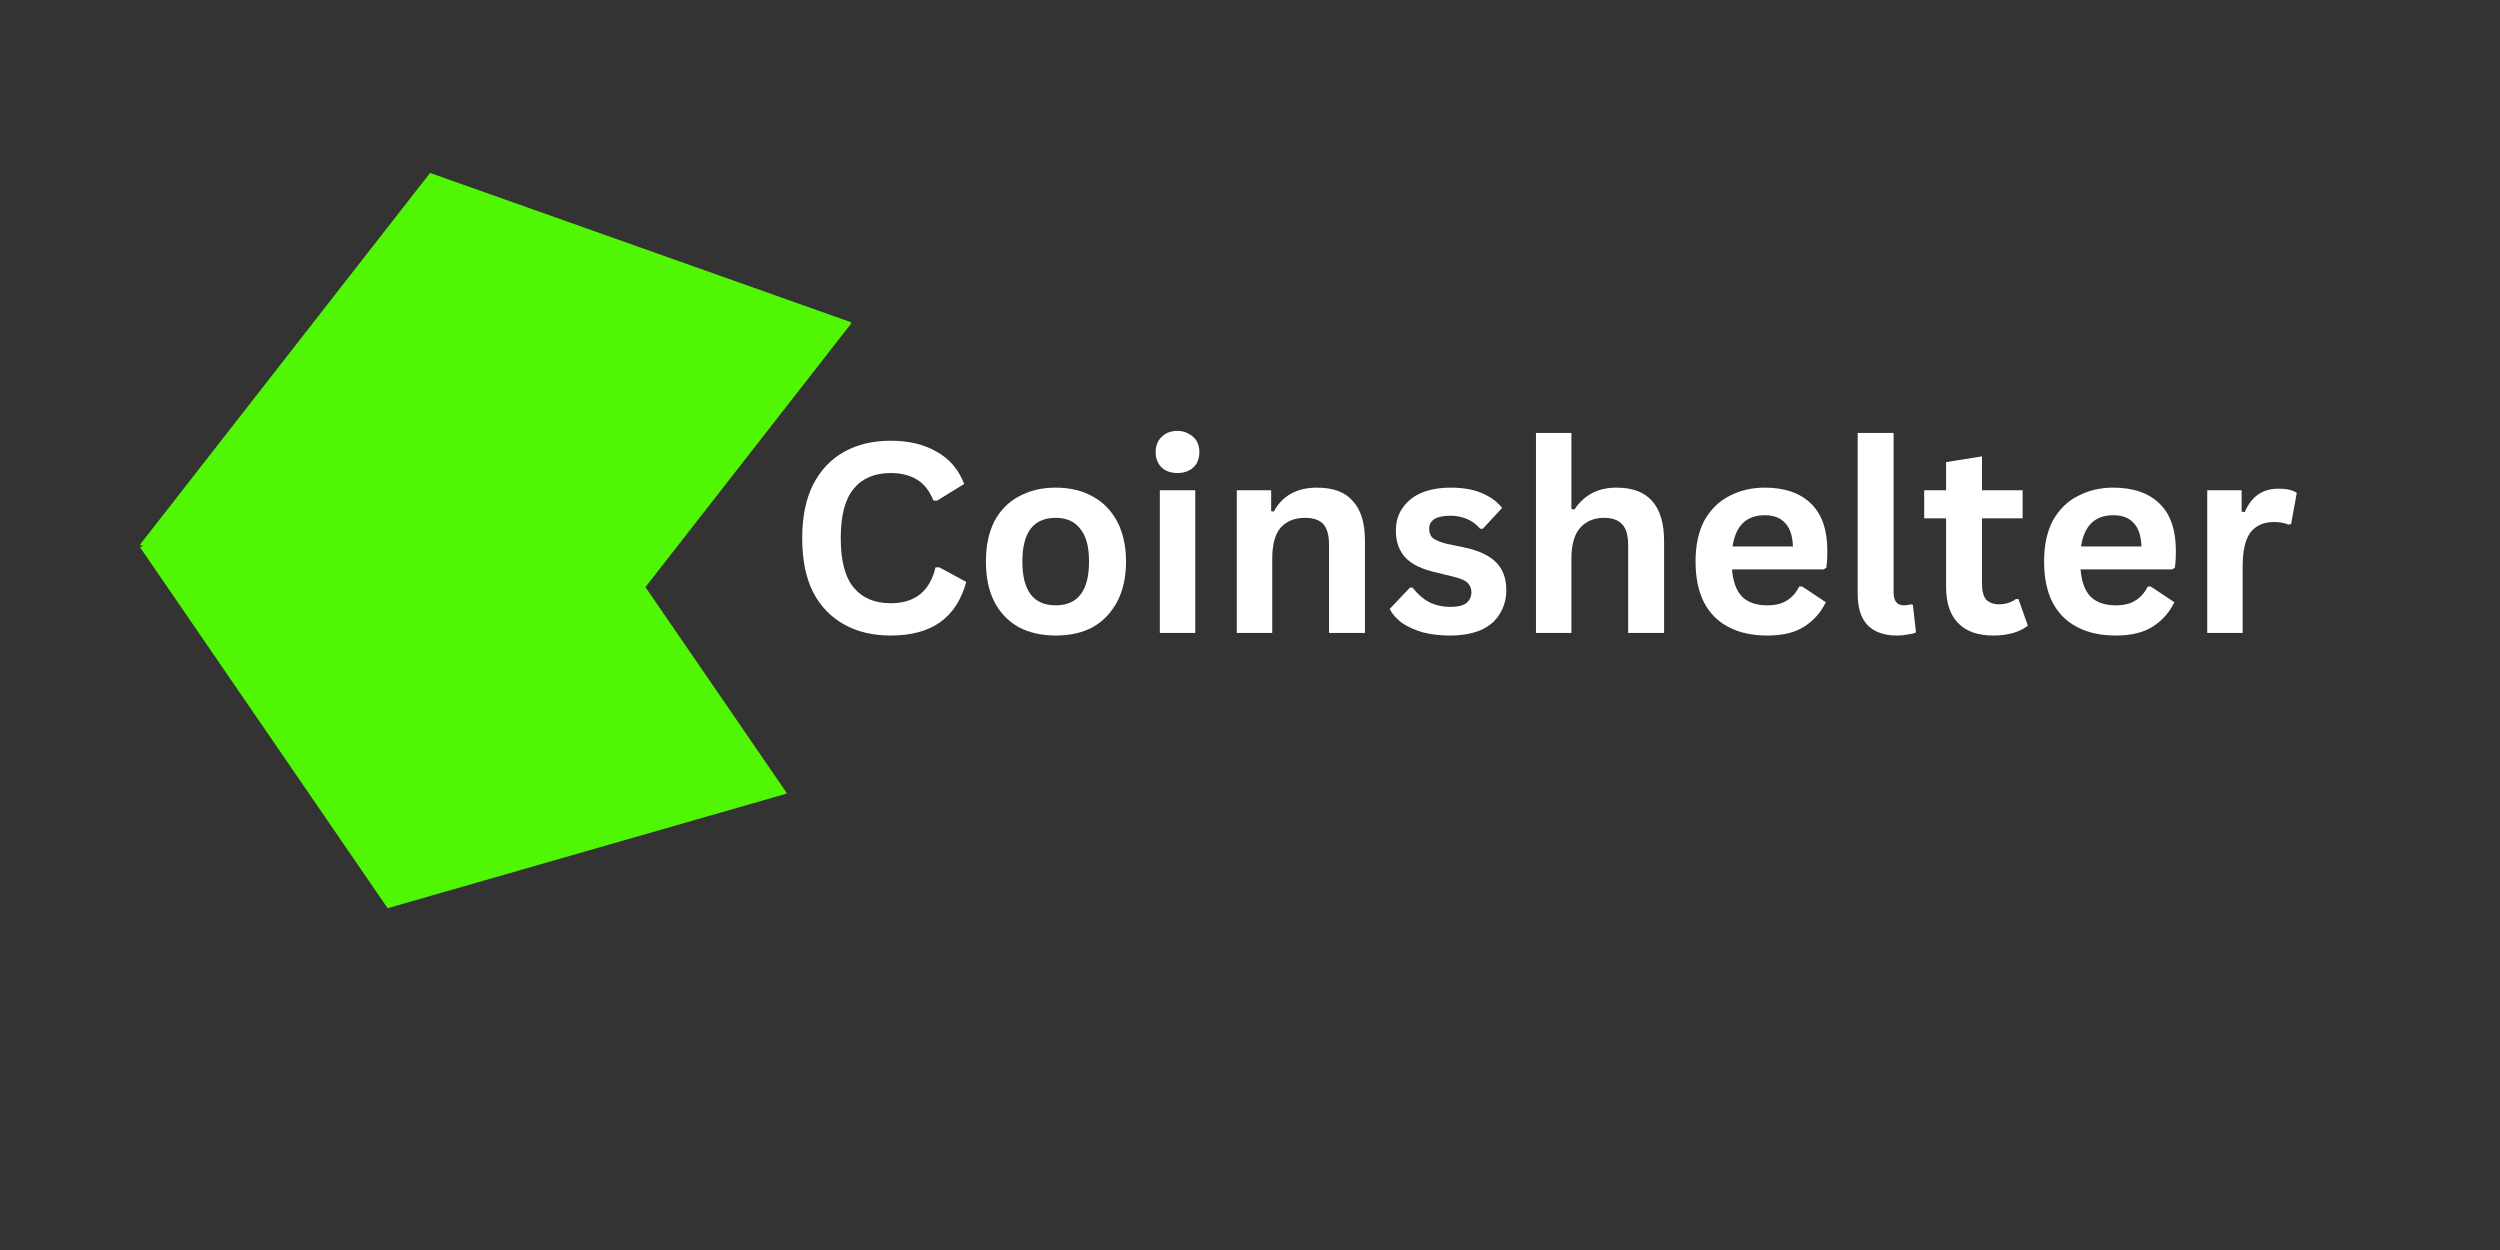<svg xmlns="http://www.w3.org/2000/svg" xmlns:xlink="http://www.w3.org/1999/xlink" width="100" zoomAndPan="magnify" viewBox="0 0 75 37.5" height="50" preserveAspectRatio="xMidYMid meet" version="1.0"><rect x="0" y="0" width="75" height="37.5" fill="#333333" stroke="none"/><defs><g/><clipPath id="7207907e12"><path d="M 4 12 L 24 12 L 24 28 L 4 28 Z M 4 12 " clip-rule="nonzero"/></clipPath><clipPath id="1dbd4401a9"><path d="M 4.195 16.41 L 20.203 11.812 L 23.645 23.797 L 7.637 28.395 Z M 4.195 16.41 " clip-rule="nonzero"/></clipPath><clipPath id="40283accb6"><path d="M 16.176 12.969 L 4.195 16.41 L 11.629 27.246 L 23.613 23.805 Z M 16.176 12.969 " clip-rule="nonzero"/></clipPath><clipPath id="a232428ae4"><path d="M 4 5 L 26 5 L 26 21 L 4 21 Z M 4 5 " clip-rule="nonzero"/></clipPath><clipPath id="9e72cdafae"><path d="M 8.684 3.691 L 25.59 9.688 L 21.102 22.344 L 4.195 16.344 Z M 8.684 3.691 " clip-rule="nonzero"/></clipPath><clipPath id="bf87c3cc4e"><path d="M 12.902 5.188 L 25.559 9.676 L 16.848 20.836 L 4.195 16.344 Z M 12.902 5.188 " clip-rule="nonzero"/></clipPath></defs><g clip-path="url(#7207907e12)"><g clip-path="url(#1dbd4401a9)"><g clip-path="url(#40283accb6)"><path fill="#50f603" d="M 4.195 16.41 L 20.156 11.828 L 23.598 23.812 L 7.637 28.395 Z M 4.195 16.41 " fill-opacity="1" fill-rule="nonzero"/></g></g></g><g clip-path="url(#a232428ae4)"><g clip-path="url(#9e72cdafae)"><g clip-path="url(#bf87c3cc4e)"><path fill="#50f603" d="M 8.684 3.691 L 25.539 9.668 L 21.051 22.324 L 4.195 16.344 Z M 8.684 3.691 " fill-opacity="1" fill-rule="nonzero"/></g></g></g><g fill="#ffffff" fill-opacity="1"><g transform="translate(23.613, 18.988)"><g><path d="M 3.109 0.078 C 2.578 0.078 2.113 -0.031 1.719 -0.25 C 1.32 -0.469 1.008 -0.789 0.781 -1.219 C 0.562 -1.656 0.453 -2.195 0.453 -2.844 C 0.453 -3.477 0.562 -4.016 0.781 -4.453 C 1.008 -4.891 1.32 -5.219 1.719 -5.438 C 2.113 -5.656 2.578 -5.766 3.109 -5.766 C 3.648 -5.766 4.109 -5.656 4.484 -5.438 C 4.867 -5.227 5.145 -4.906 5.312 -4.469 L 4.5 -3.969 L 4.391 -3.969 C 4.273 -4.258 4.113 -4.469 3.906 -4.594 C 3.695 -4.727 3.43 -4.797 3.109 -4.797 C 2.629 -4.797 2.258 -4.641 2 -4.328 C 1.738 -4.016 1.609 -3.52 1.609 -2.844 C 1.609 -2.164 1.738 -1.672 2 -1.359 C 2.258 -1.047 2.629 -0.891 3.109 -0.891 C 3.836 -0.891 4.285 -1.25 4.453 -1.969 L 4.562 -1.969 L 5.375 -1.531 C 5.227 -0.988 4.961 -0.582 4.578 -0.312 C 4.203 -0.051 3.711 0.078 3.109 0.078 Z M 3.109 0.078 "/></g></g><g transform="translate(29.187, 18.988)"><g><path d="M 2.484 0.078 C 2.066 0.078 1.695 -0.004 1.375 -0.172 C 1.062 -0.348 0.816 -0.602 0.641 -0.938 C 0.473 -1.27 0.391 -1.672 0.391 -2.141 C 0.391 -2.609 0.473 -3.008 0.641 -3.344 C 0.816 -3.676 1.062 -3.926 1.375 -4.094 C 1.695 -4.27 2.066 -4.359 2.484 -4.359 C 2.91 -4.359 3.281 -4.27 3.594 -4.094 C 3.906 -3.926 4.148 -3.676 4.328 -3.344 C 4.504 -3.008 4.594 -2.609 4.594 -2.141 C 4.594 -1.672 4.504 -1.27 4.328 -0.938 C 4.148 -0.602 3.906 -0.348 3.594 -0.172 C 3.281 -0.004 2.91 0.078 2.484 0.078 Z M 2.484 -0.828 C 3.148 -0.828 3.484 -1.266 3.484 -2.141 C 3.484 -2.586 3.395 -2.914 3.219 -3.125 C 3.051 -3.344 2.805 -3.453 2.484 -3.453 C 1.816 -3.453 1.484 -3.016 1.484 -2.141 C 1.484 -1.266 1.816 -0.828 2.484 -0.828 Z M 2.484 -0.828 "/></g></g><g transform="translate(34.17, 18.988)"><g><path d="M 1.156 -4.797 C 0.957 -4.797 0.797 -4.852 0.672 -4.969 C 0.555 -5.094 0.5 -5.242 0.5 -5.422 C 0.5 -5.609 0.555 -5.758 0.672 -5.875 C 0.797 -6 0.957 -6.062 1.156 -6.062 C 1.281 -6.062 1.395 -6.031 1.5 -5.969 C 1.602 -5.914 1.68 -5.844 1.734 -5.75 C 1.785 -5.656 1.812 -5.547 1.812 -5.422 C 1.812 -5.305 1.785 -5.195 1.734 -5.094 C 1.68 -5 1.602 -4.926 1.5 -4.875 C 1.395 -4.82 1.281 -4.797 1.156 -4.797 Z M 0.625 0 L 0.625 -4.281 L 1.688 -4.281 L 1.688 0 Z M 0.625 0 "/></g></g><g transform="translate(36.479, 18.988)"><g><path d="M 0.625 0 L 0.625 -4.281 L 1.656 -4.281 L 1.656 -3.656 L 1.734 -3.641 C 1.992 -4.117 2.426 -4.359 3.031 -4.359 C 3.52 -4.359 3.879 -4.223 4.109 -3.953 C 4.348 -3.691 4.469 -3.301 4.469 -2.781 L 4.469 0 L 3.391 0 L 3.391 -2.656 C 3.391 -2.938 3.332 -3.141 3.219 -3.266 C 3.102 -3.391 2.922 -3.453 2.672 -3.453 C 2.359 -3.453 2.113 -3.352 1.938 -3.156 C 1.77 -2.957 1.688 -2.645 1.688 -2.219 L 1.688 0 Z M 0.625 0 "/></g></g><g transform="translate(41.501, 18.988)"><g><path d="M 2 0.078 C 1.707 0.078 1.438 0.047 1.188 -0.016 C 0.945 -0.086 0.738 -0.18 0.562 -0.297 C 0.395 -0.422 0.27 -0.562 0.188 -0.719 L 0.797 -1.359 L 0.875 -1.359 C 1.02 -1.172 1.188 -1.023 1.375 -0.922 C 1.57 -0.828 1.785 -0.781 2.016 -0.781 C 2.223 -0.781 2.379 -0.816 2.484 -0.891 C 2.586 -0.973 2.641 -1.082 2.641 -1.219 C 2.641 -1.332 2.602 -1.426 2.531 -1.5 C 2.457 -1.57 2.332 -1.629 2.156 -1.672 L 1.594 -1.812 C 1.164 -1.906 0.852 -2.055 0.656 -2.266 C 0.469 -2.473 0.375 -2.738 0.375 -3.062 C 0.375 -3.332 0.441 -3.562 0.578 -3.75 C 0.711 -3.945 0.898 -4.098 1.141 -4.203 C 1.391 -4.305 1.68 -4.359 2.016 -4.359 C 2.398 -4.359 2.719 -4.301 2.969 -4.188 C 3.219 -4.082 3.414 -3.938 3.562 -3.75 L 2.984 -3.125 L 2.906 -3.125 C 2.789 -3.258 2.656 -3.359 2.5 -3.422 C 2.352 -3.484 2.191 -3.516 2.016 -3.516 C 1.586 -3.516 1.375 -3.383 1.375 -3.125 C 1.375 -3.008 1.41 -2.914 1.484 -2.844 C 1.566 -2.781 1.707 -2.723 1.906 -2.672 L 2.438 -2.562 C 2.875 -2.469 3.191 -2.316 3.391 -2.109 C 3.586 -1.91 3.688 -1.633 3.688 -1.281 C 3.688 -1.008 3.617 -0.77 3.484 -0.562 C 3.359 -0.352 3.164 -0.191 2.906 -0.078 C 2.656 0.023 2.352 0.078 2 0.078 Z M 2 0.078 "/></g></g><g transform="translate(45.454, 18.988)"><g><path d="M 0.625 0 L 0.625 -6 L 1.688 -6 L 1.688 -3.719 L 1.781 -3.703 C 1.914 -3.91 2.086 -4.07 2.297 -4.188 C 2.504 -4.301 2.754 -4.359 3.047 -4.359 C 3.992 -4.359 4.469 -3.82 4.469 -2.75 L 4.469 0 L 3.391 0 L 3.391 -2.625 C 3.391 -2.914 3.332 -3.125 3.219 -3.25 C 3.102 -3.383 2.922 -3.453 2.672 -3.453 C 2.367 -3.453 2.129 -3.352 1.953 -3.156 C 1.773 -2.957 1.688 -2.645 1.688 -2.219 L 1.688 0 Z M 0.625 0 "/></g></g><g transform="translate(50.476, 18.988)"><g><path d="M 4.234 -1.906 L 1.484 -1.906 C 1.516 -1.531 1.617 -1.254 1.797 -1.078 C 1.973 -0.91 2.223 -0.828 2.547 -0.828 C 2.785 -0.828 2.977 -0.875 3.125 -0.969 C 3.281 -1.062 3.406 -1.203 3.5 -1.391 L 3.594 -1.391 L 4.297 -0.922 C 4.16 -0.629 3.953 -0.391 3.672 -0.203 C 3.391 -0.016 3.016 0.078 2.547 0.078 C 2.098 0.078 1.711 -0.004 1.391 -0.172 C 1.066 -0.336 0.816 -0.586 0.641 -0.922 C 0.473 -1.254 0.391 -1.66 0.391 -2.141 C 0.391 -2.629 0.477 -3.039 0.656 -3.375 C 0.844 -3.707 1.094 -3.953 1.406 -4.109 C 1.719 -4.273 2.07 -4.359 2.469 -4.359 C 3.07 -4.359 3.535 -4.195 3.859 -3.875 C 4.18 -3.562 4.344 -3.094 4.344 -2.469 C 4.344 -2.238 4.332 -2.066 4.312 -1.953 Z M 3.312 -2.594 C 3.301 -2.914 3.223 -3.148 3.078 -3.297 C 2.941 -3.453 2.738 -3.531 2.469 -3.531 C 1.914 -3.531 1.594 -3.219 1.5 -2.594 Z M 3.312 -2.594 "/></g></g><g transform="translate(55.136, 18.988)"><g><path d="M 1.781 0.078 C 1.395 0.078 1.098 -0.023 0.891 -0.234 C 0.691 -0.441 0.594 -0.758 0.594 -1.188 L 0.594 -6 L 1.672 -6 L 1.672 -1.219 C 1.672 -0.957 1.773 -0.828 1.984 -0.828 C 2.047 -0.828 2.113 -0.836 2.188 -0.859 L 2.25 -0.844 L 2.344 -0.016 C 2.281 0.016 2.195 0.035 2.094 0.047 C 2 0.066 1.895 0.078 1.781 0.078 Z M 1.781 0.078 "/></g></g><g transform="translate(57.601, 18.988)"><g><path d="M 2.953 -1.016 L 3.234 -0.219 C 3.117 -0.125 2.973 -0.051 2.797 0 C 2.617 0.051 2.422 0.078 2.203 0.078 C 1.734 0.078 1.379 -0.047 1.141 -0.297 C 0.898 -0.547 0.781 -0.91 0.781 -1.391 L 0.781 -3.438 L 0.125 -3.438 L 0.125 -4.281 L 0.781 -4.281 L 0.781 -5.125 L 1.859 -5.297 L 1.859 -4.281 L 3.078 -4.281 L 3.078 -3.438 L 1.859 -3.438 L 1.859 -1.469 C 1.859 -1.258 1.898 -1.102 1.984 -1 C 2.078 -0.906 2.207 -0.859 2.375 -0.859 C 2.562 -0.859 2.727 -0.91 2.875 -1.016 Z M 2.953 -1.016 "/></g></g><g transform="translate(60.932, 18.988)"><g><path d="M 4.234 -1.906 L 1.484 -1.906 C 1.516 -1.531 1.617 -1.254 1.797 -1.078 C 1.973 -0.91 2.223 -0.828 2.547 -0.828 C 2.785 -0.828 2.977 -0.875 3.125 -0.969 C 3.281 -1.062 3.406 -1.203 3.5 -1.391 L 3.594 -1.391 L 4.297 -0.922 C 4.16 -0.629 3.953 -0.391 3.672 -0.203 C 3.391 -0.016 3.016 0.078 2.547 0.078 C 2.098 0.078 1.711 -0.004 1.391 -0.172 C 1.066 -0.336 0.816 -0.586 0.641 -0.922 C 0.473 -1.254 0.391 -1.66 0.391 -2.141 C 0.391 -2.629 0.477 -3.039 0.656 -3.375 C 0.844 -3.707 1.094 -3.953 1.406 -4.109 C 1.719 -4.273 2.07 -4.359 2.469 -4.359 C 3.07 -4.359 3.535 -4.195 3.859 -3.875 C 4.18 -3.562 4.344 -3.094 4.344 -2.469 C 4.344 -2.238 4.332 -2.066 4.312 -1.953 Z M 3.312 -2.594 C 3.301 -2.914 3.223 -3.148 3.078 -3.297 C 2.941 -3.453 2.738 -3.531 2.469 -3.531 C 1.914 -3.531 1.594 -3.219 1.5 -2.594 Z M 3.312 -2.594 "/></g></g><g transform="translate(65.592, 18.988)"><g><path d="M 0.625 0 L 0.625 -4.281 L 1.656 -4.281 L 1.656 -3.641 L 1.75 -3.625 C 1.852 -3.863 1.988 -4.039 2.156 -4.156 C 2.32 -4.27 2.523 -4.328 2.766 -4.328 C 3.004 -4.328 3.188 -4.285 3.312 -4.203 L 3.141 -3.266 L 3.062 -3.25 C 2.988 -3.281 2.914 -3.301 2.844 -3.312 C 2.781 -3.32 2.707 -3.328 2.625 -3.328 C 2.32 -3.328 2.086 -3.223 1.922 -3.016 C 1.766 -2.805 1.688 -2.469 1.688 -2 L 1.688 0 Z M 0.625 0 "/></g></g></g></svg>